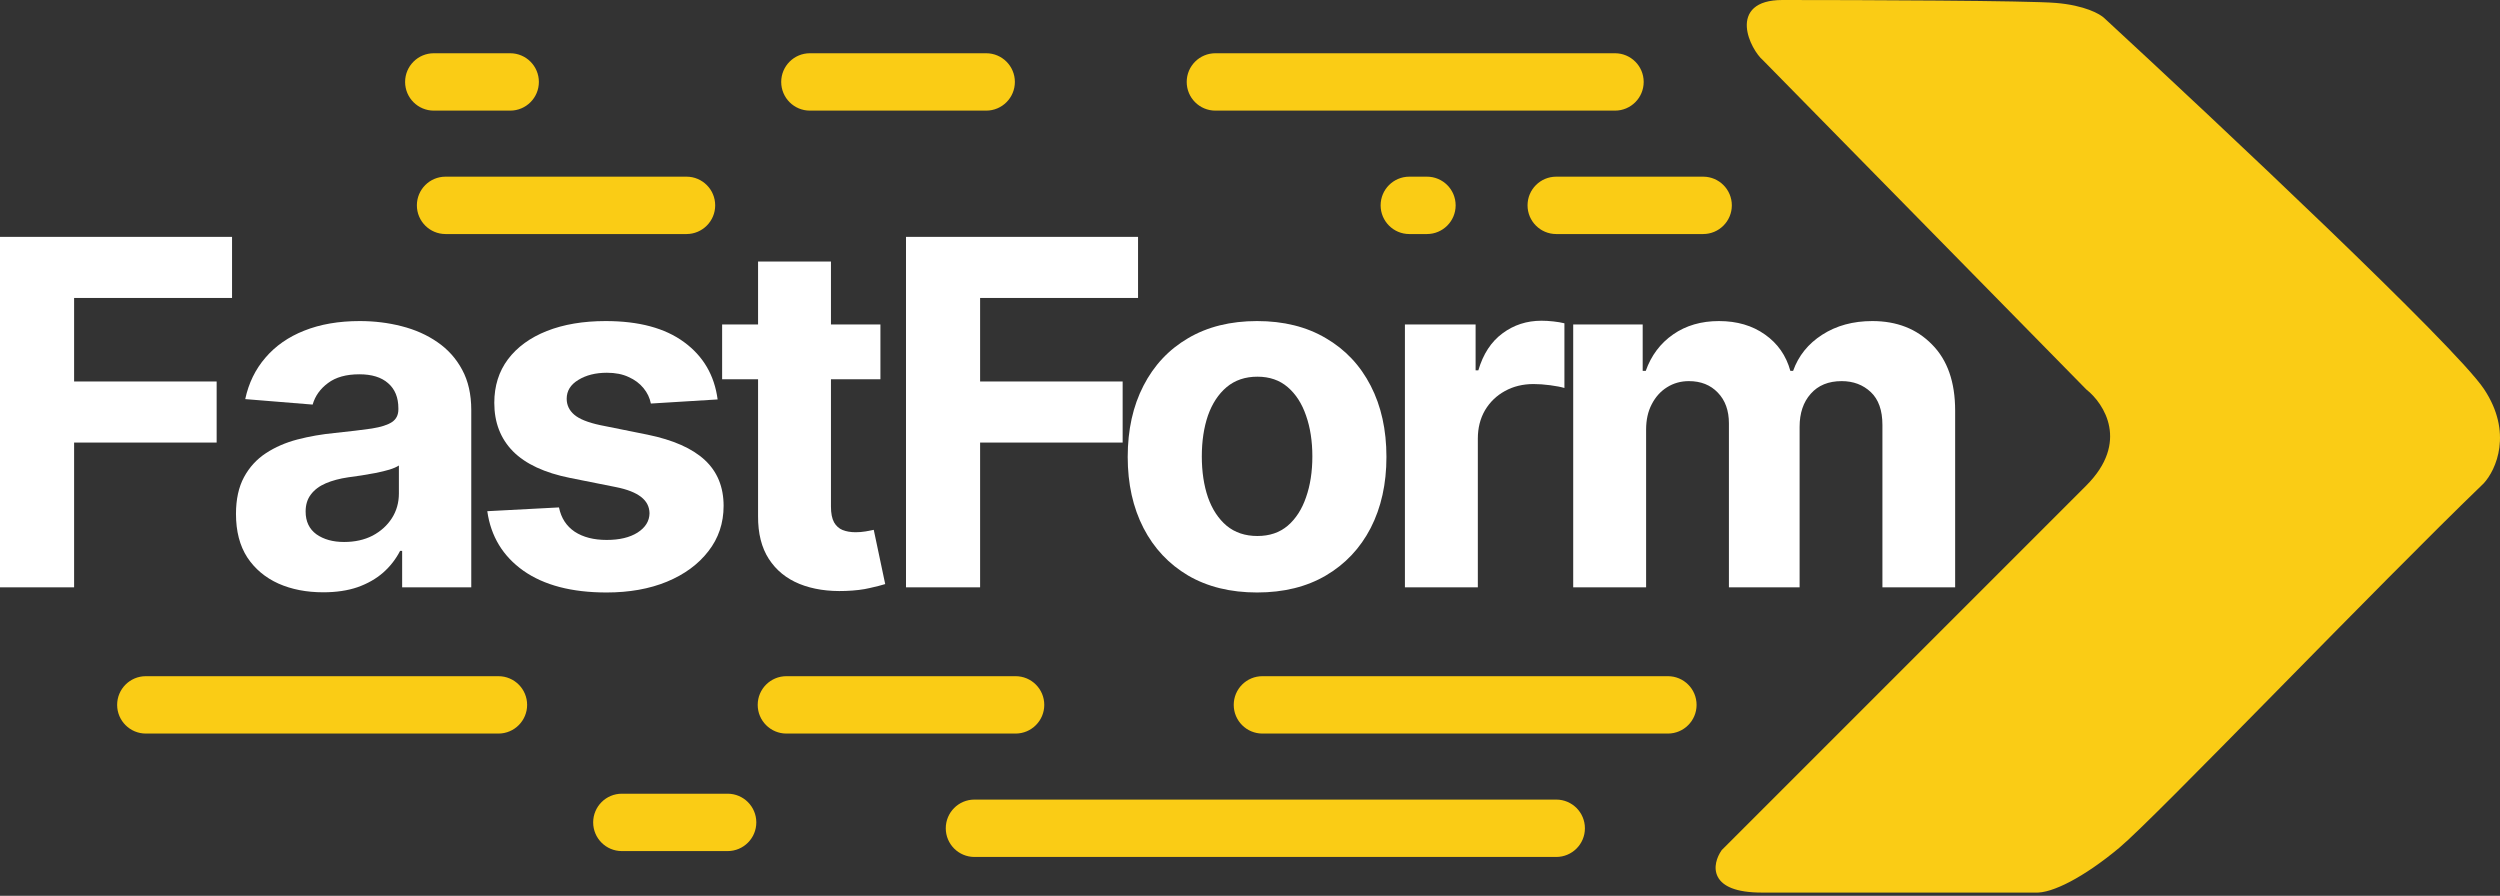 <svg width="120" height="43" viewBox="0 0 120 43" fill="none" xmlns="http://www.w3.org/2000/svg">
<rect x="0" y="0" width="120" height="43" fill="#333333" stroke="none"/>
<path d="M100.228 18.601L84.714 2.805C84.15 2.335 83.021 0.125 85.56 0.125C89.368 0.125 97.323 0.153 98.677 0.266C100.031 0.379 100.745 0.783 100.933 0.971C106.434 6.049 117.773 16.712 119.127 18.742C120.481 20.773 119.692 22.503 119.127 23.115C113.862 28.192 103.372 39.159 101.638 40.604C99.946 42.014 98.442 42.766 97.689 42.719H84.573C82.09 42.719 82.316 41.497 82.739 40.886L100.228 23.397C102.372 21.253 101.121 19.307 100.228 18.601Z" fill="#FACC15"/>
<path fill-rule="evenodd" clip-rule="evenodd" d="M84.361 2.129C84.502 2.394 84.669 2.605 84.793 2.709L84.798 2.713L100.311 18.508C100.774 18.876 101.327 19.561 101.489 20.437C101.654 21.326 101.413 22.388 100.316 23.485L82.835 40.966C82.636 41.259 82.511 41.658 82.677 41.973C82.842 42.289 83.339 42.594 84.572 42.594H97.693L97.697 42.594C98.036 42.616 98.574 42.454 99.252 42.097C99.925 41.744 100.717 41.208 101.558 40.508C102.418 39.79 105.467 36.695 108.969 33.134L109.327 32.769C112.731 29.307 116.493 25.481 119.037 23.027C119.57 22.448 120.337 20.783 119.023 18.812C118.692 18.316 117.739 17.278 116.397 15.911C115.059 14.547 113.343 12.866 111.498 11.089C107.807 7.536 103.598 3.602 100.848 1.063L100.846 1.062L100.844 1.06C100.768 0.984 100.561 0.843 100.198 0.708C99.838 0.574 99.332 0.447 98.666 0.391C97.319 0.279 89.372 0.25 85.559 0.25C84.94 0.25 84.57 0.386 84.36 0.572C84.154 0.754 84.082 1.003 84.098 1.282C84.114 1.563 84.221 1.866 84.361 2.129ZM84.194 0.384C84.469 0.141 84.91 7.73727e-06 85.559 0C89.363 0 97.326 0.028 98.686 0.141C99.374 0.199 99.902 0.33 100.285 0.473C100.663 0.614 100.907 0.769 101.019 0.881C103.77 3.42 107.98 7.355 111.672 10.909C113.518 12.687 115.235 14.37 116.576 15.735C117.912 17.097 118.885 18.153 119.231 18.673C120.623 20.761 119.815 22.554 119.219 23.2L119.216 23.202L119.214 23.205C116.672 25.656 112.911 29.482 109.504 32.946L109.147 33.309C105.654 36.862 102.591 39.972 101.718 40.7C100.867 41.409 100.06 41.955 99.369 42.319C98.686 42.678 98.097 42.869 97.685 42.844H84.572C83.323 42.844 82.691 42.539 82.455 42.09C82.221 41.645 82.415 41.132 82.636 40.815L82.642 40.805L100.139 23.308C101.186 22.261 101.391 21.279 101.243 20.483C101.094 19.677 100.579 19.039 100.15 18.7L100.144 18.695L84.628 2.897C84.472 2.765 84.288 2.526 84.14 2.247C83.989 1.964 83.867 1.626 83.848 1.296C83.829 0.964 83.915 0.631 84.194 0.384Z" fill="#FACC15"/>
<path d="M75.514 28.192V15.575H78.849V17.802H78.996C79.259 17.062 79.697 16.479 80.311 16.052C80.924 15.625 81.658 15.411 82.512 15.411C83.377 15.411 84.114 15.627 84.722 16.06C85.329 16.487 85.735 17.068 85.937 17.802H86.069C86.326 17.079 86.791 16.501 87.465 16.068C88.144 15.63 88.946 15.411 89.872 15.411C91.049 15.411 92.005 15.786 92.738 16.537C93.478 17.281 93.847 18.338 93.847 19.707V28.192H90.356V20.397C90.356 19.696 90.17 19.171 89.798 18.82C89.425 18.47 88.96 18.294 88.401 18.294C87.766 18.294 87.271 18.497 86.915 18.902C86.559 19.302 86.381 19.83 86.381 20.487V28.192H82.988V20.323C82.988 19.704 82.81 19.212 82.454 18.845C82.104 18.478 81.641 18.294 81.066 18.294C80.677 18.294 80.327 18.393 80.015 18.59C79.708 18.782 79.465 19.053 79.284 19.403C79.103 19.748 79.013 20.153 79.013 20.619V28.192H75.514Z" fill="white"/>
<path d="M67.436 28.192V15.575H70.829V17.777H70.96C71.19 16.994 71.576 16.402 72.118 16.003C72.661 15.597 73.285 15.395 73.991 15.395C74.166 15.395 74.355 15.406 74.558 15.428C74.761 15.45 74.939 15.48 75.092 15.518V18.623C74.928 18.574 74.7 18.53 74.41 18.491C74.12 18.453 73.854 18.434 73.613 18.434C73.099 18.434 72.639 18.546 72.234 18.771C71.834 18.99 71.516 19.297 71.281 19.691C71.051 20.085 70.936 20.54 70.936 21.054V28.192H67.436Z" fill="white"/>
<path d="M60.34 28.439C59.064 28.439 57.96 28.168 57.029 27.625C56.104 27.078 55.389 26.317 54.886 25.342C54.382 24.362 54.13 23.225 54.13 21.933C54.13 20.63 54.382 19.491 54.886 18.516C55.389 17.536 56.104 16.775 57.029 16.233C57.96 15.685 59.064 15.411 60.34 15.411C61.616 15.411 62.716 15.685 63.642 16.233C64.573 16.775 65.29 17.536 65.794 18.516C66.297 19.491 66.549 20.63 66.549 21.933C66.549 23.225 66.297 24.362 65.794 25.342C65.29 26.317 64.573 27.078 63.642 27.625C62.716 28.168 61.616 28.439 60.34 28.439ZM60.356 25.728C60.937 25.728 61.421 25.564 61.81 25.235C62.199 24.901 62.492 24.447 62.689 23.872C62.892 23.297 62.993 22.642 62.993 21.909C62.993 21.175 62.892 20.52 62.689 19.945C62.492 19.37 62.199 18.916 61.81 18.582C61.421 18.248 60.937 18.081 60.356 18.081C59.77 18.081 59.277 18.248 58.878 18.582C58.483 18.916 58.185 19.37 57.982 19.945C57.785 20.52 57.687 21.175 57.687 21.909C57.687 22.642 57.785 23.297 57.982 23.872C58.185 24.447 58.483 24.901 58.878 25.235C59.277 25.564 59.77 25.728 60.356 25.728Z" fill="white"/>
<path d="M43.488 28.192V11.37H54.626V14.302H47.045V18.311H53.887V21.243H47.045V28.192H43.488Z" fill="white"/>
<path d="M42.26 15.575V18.204H34.662V15.575H42.26ZM36.387 12.553H39.886V24.315C39.886 24.638 39.935 24.89 40.034 25.071C40.133 25.246 40.27 25.369 40.445 25.441C40.626 25.512 40.834 25.547 41.069 25.547C41.233 25.547 41.398 25.534 41.562 25.506C41.726 25.473 41.852 25.449 41.94 25.432L42.49 28.036C42.315 28.091 42.068 28.154 41.751 28.225C41.433 28.302 41.047 28.348 40.593 28.365C39.749 28.398 39.01 28.285 38.375 28.028C37.745 27.771 37.255 27.371 36.904 26.829C36.554 26.287 36.382 25.602 36.387 24.775V12.553Z" fill="white"/>
<path d="M34.446 19.173L31.242 19.37C31.188 19.096 31.07 18.85 30.889 18.631C30.708 18.407 30.47 18.229 30.174 18.097C29.884 17.96 29.536 17.892 29.131 17.892C28.589 17.892 28.132 18.007 27.759 18.237C27.387 18.461 27.201 18.762 27.201 19.14C27.201 19.442 27.321 19.696 27.562 19.904C27.803 20.112 28.217 20.279 28.803 20.405L31.086 20.865C32.313 21.117 33.227 21.522 33.83 22.081C34.432 22.64 34.733 23.373 34.733 24.282C34.733 25.109 34.489 25.835 34.002 26.459C33.52 27.083 32.858 27.571 32.014 27.921C31.177 28.266 30.21 28.439 29.115 28.439C27.445 28.439 26.114 28.091 25.123 27.395C24.137 26.695 23.559 25.742 23.39 24.537L26.831 24.356C26.935 24.866 27.187 25.254 27.587 25.523C27.987 25.785 28.499 25.917 29.123 25.917C29.736 25.917 30.229 25.799 30.602 25.564C30.979 25.323 31.171 25.013 31.177 24.636C31.171 24.318 31.037 24.058 30.774 23.855C30.511 23.647 30.106 23.488 29.558 23.379L27.373 22.943C26.141 22.697 25.224 22.27 24.622 21.662C24.025 21.054 23.726 20.279 23.726 19.337C23.726 18.527 23.945 17.829 24.384 17.243C24.827 16.657 25.449 16.205 26.248 15.888C27.053 15.57 27.995 15.411 29.074 15.411C30.667 15.411 31.921 15.748 32.836 16.422C33.756 17.095 34.292 18.012 34.446 19.173Z" fill="white"/>
<path d="M15.516 28.43C14.711 28.43 13.994 28.291 13.364 28.011C12.735 27.727 12.236 27.308 11.869 26.755C11.508 26.196 11.327 25.501 11.327 24.668C11.327 23.967 11.456 23.379 11.713 22.902C11.971 22.426 12.321 22.043 12.765 21.752C13.208 21.462 13.712 21.243 14.276 21.095C14.845 20.947 15.442 20.843 16.067 20.783C16.8 20.706 17.392 20.635 17.841 20.57C18.29 20.498 18.616 20.394 18.818 20.257C19.021 20.12 19.122 19.918 19.122 19.65V19.6C19.122 19.08 18.958 18.678 18.629 18.393C18.306 18.108 17.846 17.966 17.249 17.966C16.62 17.966 16.119 18.105 15.746 18.385C15.374 18.659 15.127 19.003 15.007 19.42L11.771 19.157C11.935 18.39 12.258 17.727 12.74 17.169C13.222 16.605 13.843 16.172 14.604 15.871C15.371 15.565 16.258 15.411 17.266 15.411C17.967 15.411 18.638 15.493 19.278 15.658C19.924 15.822 20.497 16.076 20.995 16.422C21.499 16.767 21.896 17.21 22.186 17.752C22.476 18.289 22.621 18.932 22.621 19.683V28.192H19.303V26.443H19.204C19.002 26.837 18.731 27.185 18.391 27.486C18.052 27.782 17.644 28.014 17.167 28.184C16.691 28.348 16.14 28.43 15.516 28.43ZM16.518 26.015C17.033 26.015 17.488 25.914 17.882 25.712C18.276 25.503 18.586 25.224 18.81 24.874C19.035 24.523 19.147 24.126 19.147 23.683V22.344C19.037 22.415 18.887 22.481 18.695 22.541C18.509 22.596 18.298 22.648 18.063 22.697C17.827 22.741 17.592 22.782 17.356 22.82C17.121 22.853 16.907 22.883 16.715 22.911C16.305 22.971 15.946 23.067 15.639 23.198C15.333 23.329 15.095 23.507 14.925 23.732C14.755 23.951 14.67 24.225 14.67 24.553C14.67 25.03 14.843 25.394 15.188 25.646C15.538 25.892 15.982 26.015 16.518 26.015Z" fill="white"/>
<path d="M0 28.192V11.37H11.138V14.302H3.557V18.311H10.399V21.243H3.557V28.192H0Z" fill="white"/>
<path fill-rule="evenodd" clip-rule="evenodd" d="M19.445 3.933C19.445 3.173 20.062 2.556 20.822 2.556H24.489C25.25 2.556 25.866 3.173 25.866 3.933C25.866 4.694 25.25 5.31 24.489 5.31H20.822C20.062 5.31 19.445 4.694 19.445 3.933Z" fill="#FACC15"/>
<path fill-rule="evenodd" clip-rule="evenodd" d="M20.01 9.857C20.01 9.096 20.626 8.48 21.387 8.48H32.952C33.712 8.48 34.329 9.096 34.329 9.857C34.329 10.617 33.712 11.234 32.952 11.234H21.387C20.626 11.234 20.01 10.617 20.01 9.857Z" fill="#FACC15"/>
<path fill-rule="evenodd" clip-rule="evenodd" d="M37.498 3.933C37.498 3.173 38.114 2.556 38.875 2.556H47.337C48.098 2.556 48.714 3.173 48.714 3.933C48.714 4.694 48.098 5.31 47.337 5.31H38.875C38.114 5.31 37.498 4.694 37.498 3.933Z" fill="#FACC15"/>
<path fill-rule="evenodd" clip-rule="evenodd" d="M56.962 3.933C56.962 3.173 57.578 2.556 58.339 2.556H77.52C78.281 2.556 78.897 3.173 78.897 3.933C78.897 4.694 78.281 5.31 77.52 5.31H58.339C57.578 5.31 56.962 4.694 56.962 3.933Z" fill="#FACC15"/>
<path fill-rule="evenodd" clip-rule="evenodd" d="M73.322 9.857C73.322 9.096 73.939 8.48 74.699 8.48L81.751 8.48C82.512 8.48 83.128 9.096 83.128 9.857C83.128 10.617 82.512 11.234 81.751 11.234L74.699 11.234C73.939 11.234 73.322 10.617 73.322 9.857Z" fill="#FACC15"/>
<path fill-rule="evenodd" clip-rule="evenodd" d="M59.219 33.834C59.219 33.073 59.835 32.457 60.596 32.457L80.059 32.457C80.82 32.457 81.436 33.073 81.436 33.834C81.436 34.594 80.82 35.211 80.059 35.211L60.596 35.211C59.835 35.211 59.219 34.594 59.219 33.834Z" fill="#FACC15"/>
<path fill-rule="evenodd" clip-rule="evenodd" d="M45.397 39.758C45.397 38.997 46.013 38.38 46.773 38.38L74.699 38.38C75.46 38.38 76.076 38.997 76.076 39.758C76.076 40.518 75.46 41.134 74.699 41.134L46.773 41.134C46.013 41.134 45.397 40.518 45.397 39.758Z" fill="#FACC15"/>
<path fill-rule="evenodd" clip-rule="evenodd" d="M36.37 33.834C36.37 33.073 36.987 32.457 37.747 32.457L48.748 32.457C49.509 32.457 50.125 33.073 50.125 33.834C50.125 34.594 49.509 35.211 48.748 35.211L37.747 35.211C36.987 35.211 36.37 34.594 36.37 33.834Z" fill="#FACC15"/>
<path fill-rule="evenodd" clip-rule="evenodd" d="M28.472 39.475C28.472 38.715 29.088 38.098 29.849 38.098L34.926 38.098C35.687 38.098 36.303 38.715 36.303 39.475C36.303 40.236 35.687 40.852 34.926 40.852L29.849 40.852C29.088 40.852 28.472 40.236 28.472 39.475Z" fill="#FACC15"/>
<path fill-rule="evenodd" clip-rule="evenodd" d="M5.623 33.834C5.623 33.073 6.24 32.457 7 32.457L23.925 32.457C24.685 32.457 25.302 33.073 25.302 33.834C25.302 34.594 24.685 35.211 23.925 35.211L7 35.211C6.24 35.211 5.623 34.594 5.623 33.834Z" fill="#FACC15"/>
<path fill-rule="evenodd" clip-rule="evenodd" d="M66.27 9.857C66.27 9.096 66.887 8.48 67.647 8.48H68.494C69.254 8.48 69.871 9.096 69.871 9.857C69.871 10.617 69.254 11.234 68.494 11.234H67.647C66.887 11.234 66.27 10.617 66.27 9.857Z" fill="#FACC15"/>
</svg>
